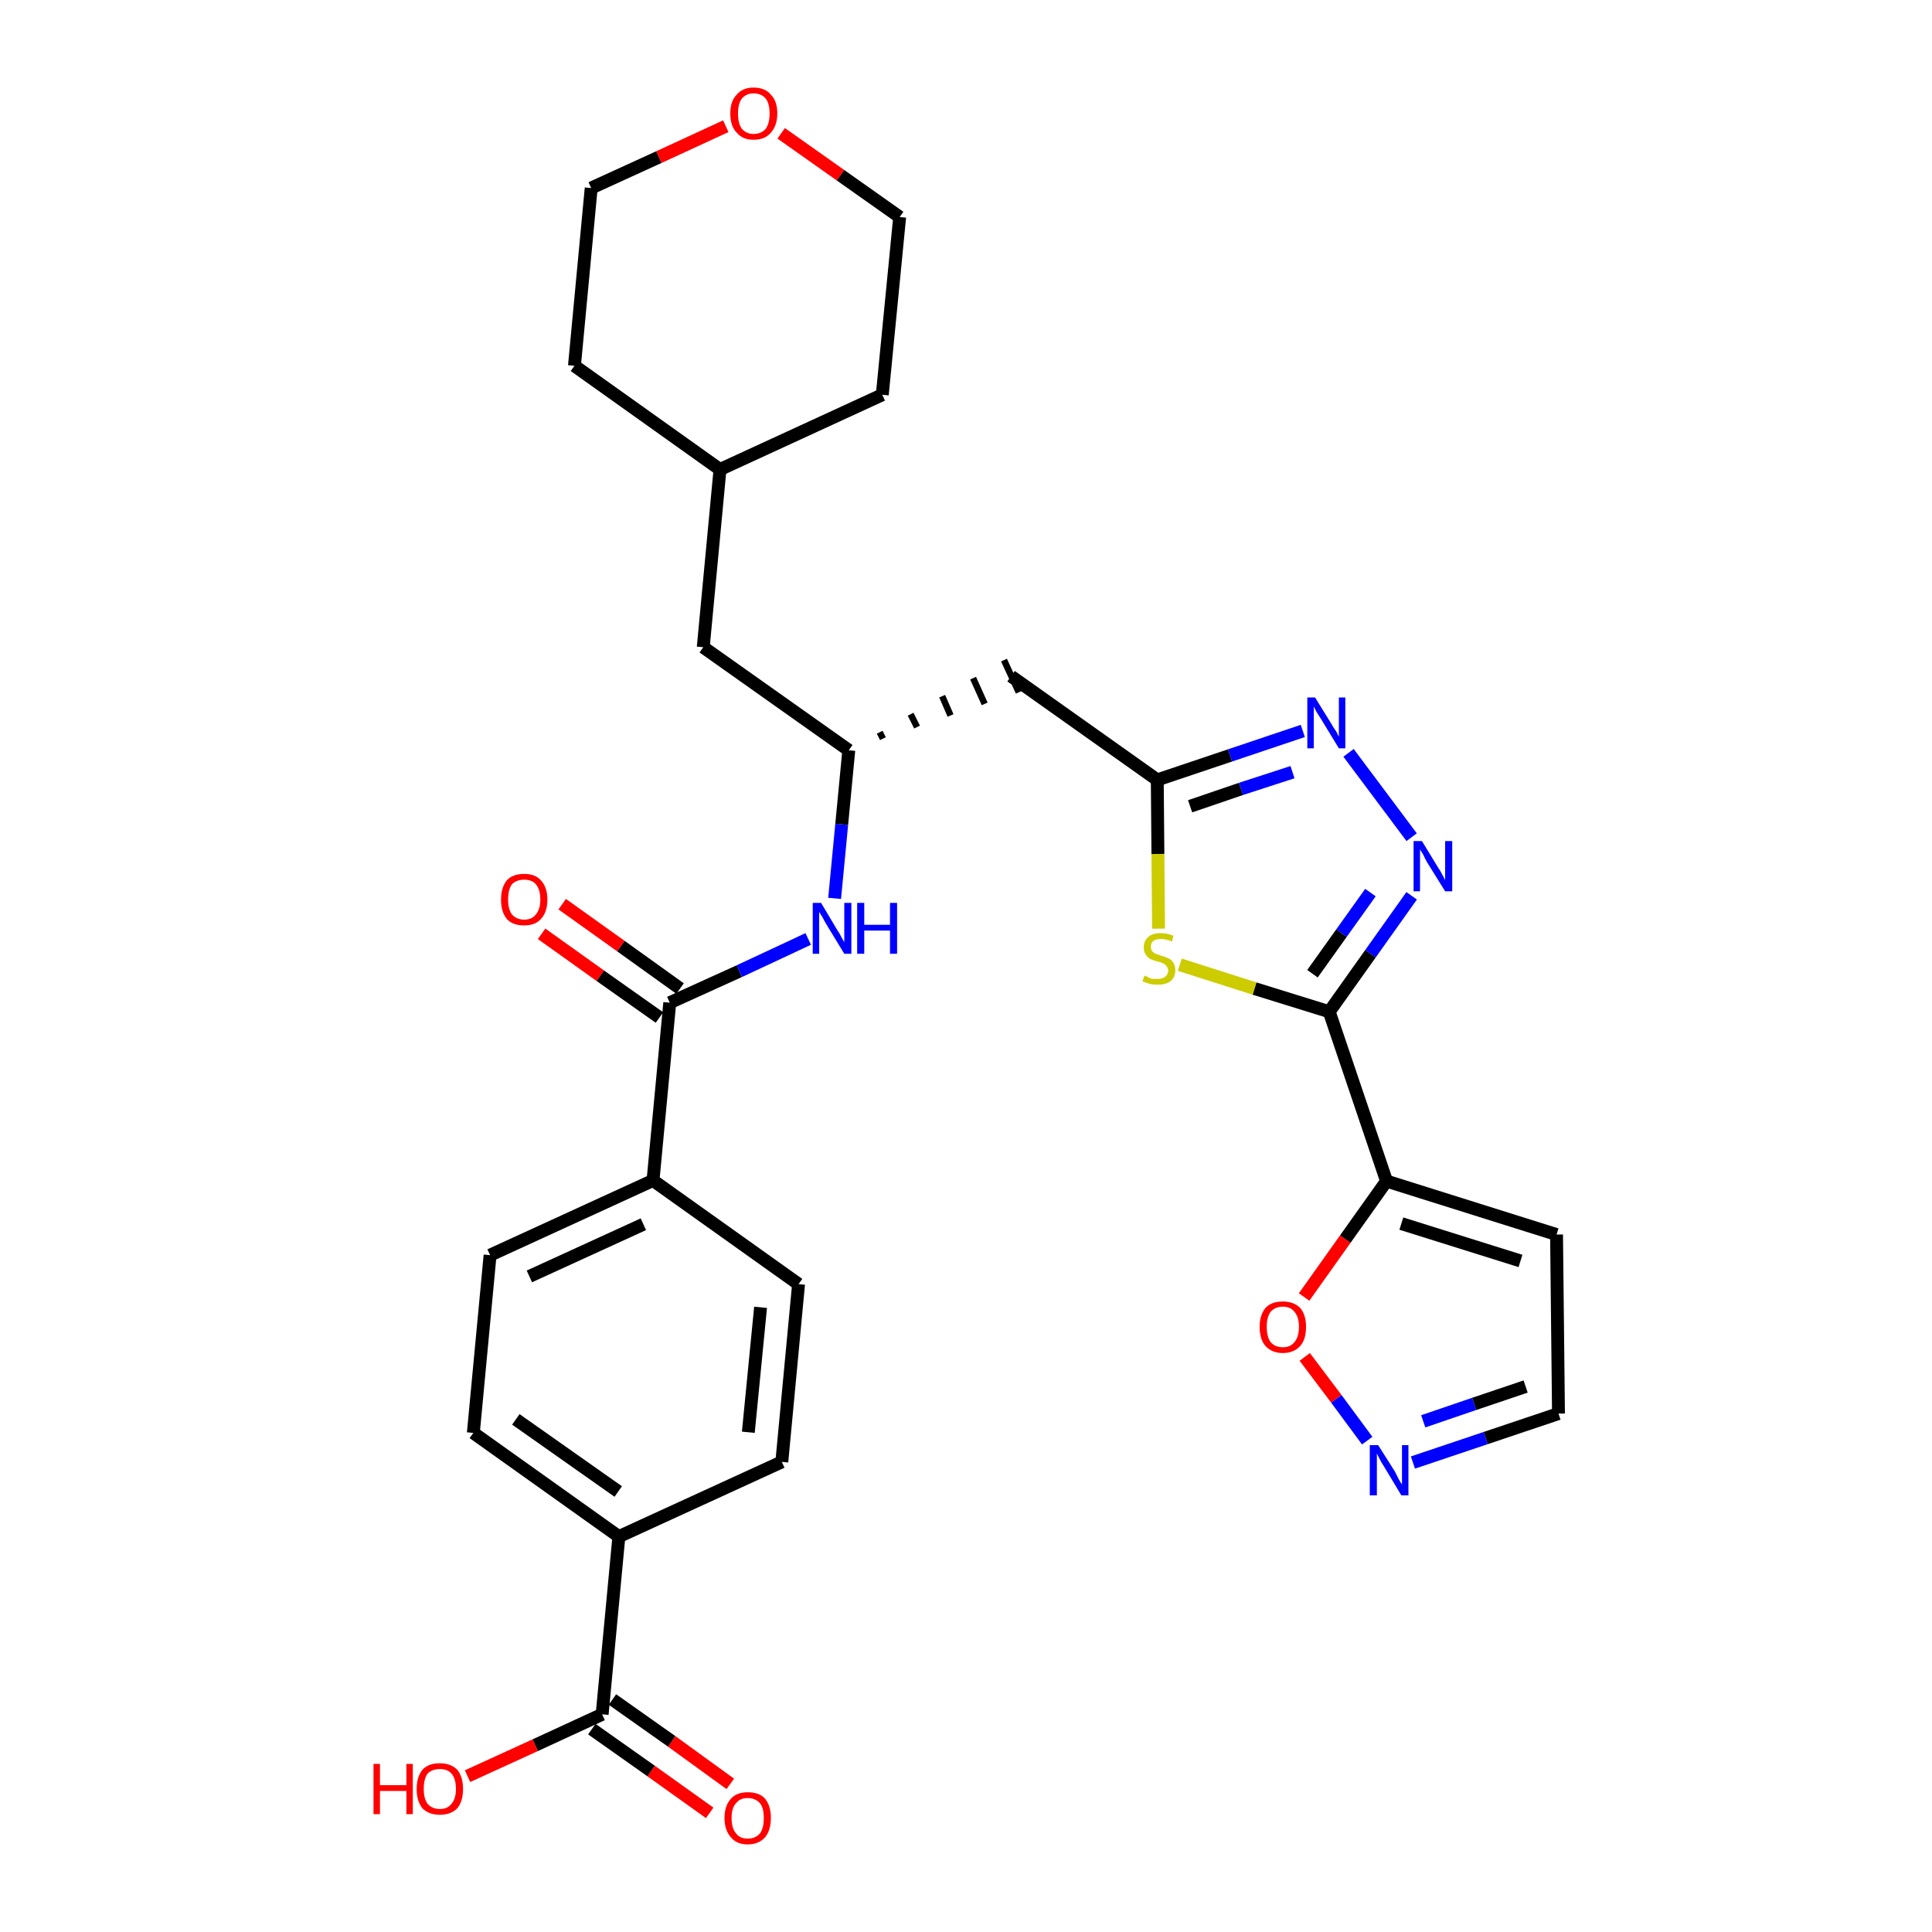 <?xml version='1.0' encoding='iso-8859-1'?>
<svg version='1.1' baseProfile='full'
              xmlns='http://www.w3.org/2000/svg'
                      xmlns:rdkit='http://www.rdkit.org/xml'
                      xmlns:xlink='http://www.w3.org/1999/xlink'
                  xml:space='preserve'
width='300px' height='300px' viewBox='0 0 300 300'>
<!-- END OF HEADER -->
<path class='bond-0 atom-0 atom-1' d='M 113.4,277.0 L 104.3,270.4' style='fill:none;fill-rule:evenodd;stroke:#FF0000;stroke-width:2.0px;stroke-linecap:butt;stroke-linejoin:miter;stroke-opacity:1' />
<path class='bond-0 atom-0 atom-1' d='M 104.3,270.4 L 95.1,263.9' style='fill:none;fill-rule:evenodd;stroke:#000000;stroke-width:2.0px;stroke-linecap:butt;stroke-linejoin:miter;stroke-opacity:1' />
<path class='bond-0 atom-0 atom-1' d='M 110.2,281.5 L 101.1,275.0' style='fill:none;fill-rule:evenodd;stroke:#FF0000;stroke-width:2.0px;stroke-linecap:butt;stroke-linejoin:miter;stroke-opacity:1' />
<path class='bond-0 atom-0 atom-1' d='M 101.1,275.0 L 91.9,268.5' style='fill:none;fill-rule:evenodd;stroke:#000000;stroke-width:2.0px;stroke-linecap:butt;stroke-linejoin:miter;stroke-opacity:1' />
<path class='bond-1 atom-1 atom-2' d='M 93.5,266.2 L 83.1,271.0' style='fill:none;fill-rule:evenodd;stroke:#000000;stroke-width:2.0px;stroke-linecap:butt;stroke-linejoin:miter;stroke-opacity:1' />
<path class='bond-1 atom-1 atom-2' d='M 83.1,271.0 L 72.6,275.8' style='fill:none;fill-rule:evenodd;stroke:#FF0000;stroke-width:2.0px;stroke-linecap:butt;stroke-linejoin:miter;stroke-opacity:1' />
<path class='bond-2 atom-1 atom-3' d='M 93.5,266.2 L 96.1,238.6' style='fill:none;fill-rule:evenodd;stroke:#000000;stroke-width:2.0px;stroke-linecap:butt;stroke-linejoin:miter;stroke-opacity:1' />
<path class='bond-3 atom-3 atom-4' d='M 96.1,238.6 L 73.5,222.5' style='fill:none;fill-rule:evenodd;stroke:#000000;stroke-width:2.0px;stroke-linecap:butt;stroke-linejoin:miter;stroke-opacity:1' />
<path class='bond-3 atom-3 atom-4' d='M 96.0,231.6 L 80.1,220.4' style='fill:none;fill-rule:evenodd;stroke:#000000;stroke-width:2.0px;stroke-linecap:butt;stroke-linejoin:miter;stroke-opacity:1' />
<path class='bond-30 atom-30 atom-3' d='M 121.4,227.0 L 96.1,238.6' style='fill:none;fill-rule:evenodd;stroke:#000000;stroke-width:2.0px;stroke-linecap:butt;stroke-linejoin:miter;stroke-opacity:1' />
<path class='bond-4 atom-4 atom-5' d='M 73.5,222.5 L 76.1,194.9' style='fill:none;fill-rule:evenodd;stroke:#000000;stroke-width:2.0px;stroke-linecap:butt;stroke-linejoin:miter;stroke-opacity:1' />
<path class='bond-5 atom-5 atom-6' d='M 76.1,194.9 L 101.4,183.3' style='fill:none;fill-rule:evenodd;stroke:#000000;stroke-width:2.0px;stroke-linecap:butt;stroke-linejoin:miter;stroke-opacity:1' />
<path class='bond-5 atom-5 atom-6' d='M 82.2,198.2 L 99.9,190.1' style='fill:none;fill-rule:evenodd;stroke:#000000;stroke-width:2.0px;stroke-linecap:butt;stroke-linejoin:miter;stroke-opacity:1' />
<path class='bond-6 atom-6 atom-7' d='M 101.4,183.3 L 104.0,155.7' style='fill:none;fill-rule:evenodd;stroke:#000000;stroke-width:2.0px;stroke-linecap:butt;stroke-linejoin:miter;stroke-opacity:1' />
<path class='bond-28 atom-6 atom-29' d='M 101.4,183.3 L 124.0,199.4' style='fill:none;fill-rule:evenodd;stroke:#000000;stroke-width:2.0px;stroke-linecap:butt;stroke-linejoin:miter;stroke-opacity:1' />
<path class='bond-7 atom-7 atom-8' d='M 105.6,153.5 L 96.4,146.9' style='fill:none;fill-rule:evenodd;stroke:#000000;stroke-width:2.0px;stroke-linecap:butt;stroke-linejoin:miter;stroke-opacity:1' />
<path class='bond-7 atom-7 atom-8' d='M 96.4,146.9 L 87.3,140.4' style='fill:none;fill-rule:evenodd;stroke:#FF0000;stroke-width:2.0px;stroke-linecap:butt;stroke-linejoin:miter;stroke-opacity:1' />
<path class='bond-7 atom-7 atom-8' d='M 102.4,158.0 L 93.2,151.5' style='fill:none;fill-rule:evenodd;stroke:#000000;stroke-width:2.0px;stroke-linecap:butt;stroke-linejoin:miter;stroke-opacity:1' />
<path class='bond-7 atom-7 atom-8' d='M 93.2,151.5 L 84.1,145.0' style='fill:none;fill-rule:evenodd;stroke:#FF0000;stroke-width:2.0px;stroke-linecap:butt;stroke-linejoin:miter;stroke-opacity:1' />
<path class='bond-8 atom-7 atom-9' d='M 104.0,155.7 L 114.8,150.8' style='fill:none;fill-rule:evenodd;stroke:#000000;stroke-width:2.0px;stroke-linecap:butt;stroke-linejoin:miter;stroke-opacity:1' />
<path class='bond-8 atom-7 atom-9' d='M 114.8,150.8 L 125.5,145.8' style='fill:none;fill-rule:evenodd;stroke:#0000FF;stroke-width:2.0px;stroke-linecap:butt;stroke-linejoin:miter;stroke-opacity:1' />
<path class='bond-9 atom-9 atom-10' d='M 129.6,139.5 L 130.7,128.0' style='fill:none;fill-rule:evenodd;stroke:#0000FF;stroke-width:2.0px;stroke-linecap:butt;stroke-linejoin:miter;stroke-opacity:1' />
<path class='bond-9 atom-9 atom-10' d='M 130.7,128.0 L 131.8,116.5' style='fill:none;fill-rule:evenodd;stroke:#000000;stroke-width:2.0px;stroke-linecap:butt;stroke-linejoin:miter;stroke-opacity:1' />
<path class='bond-10 atom-10 atom-11' d='M 137.1,114.7 L 136.6,113.7' style='fill:none;fill-rule:evenodd;stroke:#000000;stroke-width:1.0px;stroke-linecap:butt;stroke-linejoin:miter;stroke-opacity:1' />
<path class='bond-10 atom-10 atom-11' d='M 142.4,112.9 L 141.4,110.9' style='fill:none;fill-rule:evenodd;stroke:#000000;stroke-width:1.0px;stroke-linecap:butt;stroke-linejoin:miter;stroke-opacity:1' />
<path class='bond-10 atom-10 atom-11' d='M 147.6,111.1 L 146.3,108.1' style='fill:none;fill-rule:evenodd;stroke:#000000;stroke-width:1.0px;stroke-linecap:butt;stroke-linejoin:miter;stroke-opacity:1' />
<path class='bond-10 atom-10 atom-11' d='M 152.9,109.3 L 151.1,105.3' style='fill:none;fill-rule:evenodd;stroke:#000000;stroke-width:1.0px;stroke-linecap:butt;stroke-linejoin:miter;stroke-opacity:1' />
<path class='bond-10 atom-10 atom-11' d='M 158.2,107.5 L 155.9,102.5' style='fill:none;fill-rule:evenodd;stroke:#000000;stroke-width:1.0px;stroke-linecap:butt;stroke-linejoin:miter;stroke-opacity:1' />
<path class='bond-21 atom-10 atom-22' d='M 131.8,116.5 L 109.2,100.5' style='fill:none;fill-rule:evenodd;stroke:#000000;stroke-width:2.0px;stroke-linecap:butt;stroke-linejoin:miter;stroke-opacity:1' />
<path class='bond-11 atom-11 atom-12' d='M 157.0,105.0 L 179.7,121.1' style='fill:none;fill-rule:evenodd;stroke:#000000;stroke-width:2.0px;stroke-linecap:butt;stroke-linejoin:miter;stroke-opacity:1' />
<path class='bond-12 atom-12 atom-13' d='M 179.7,121.1 L 191.0,117.3' style='fill:none;fill-rule:evenodd;stroke:#000000;stroke-width:2.0px;stroke-linecap:butt;stroke-linejoin:miter;stroke-opacity:1' />
<path class='bond-12 atom-12 atom-13' d='M 191.0,117.3 L 202.3,113.5' style='fill:none;fill-rule:evenodd;stroke:#0000FF;stroke-width:2.0px;stroke-linecap:butt;stroke-linejoin:miter;stroke-opacity:1' />
<path class='bond-12 atom-12 atom-13' d='M 184.8,125.2 L 192.7,122.5' style='fill:none;fill-rule:evenodd;stroke:#000000;stroke-width:2.0px;stroke-linecap:butt;stroke-linejoin:miter;stroke-opacity:1' />
<path class='bond-12 atom-12 atom-13' d='M 192.7,122.5 L 200.7,119.9' style='fill:none;fill-rule:evenodd;stroke:#0000FF;stroke-width:2.0px;stroke-linecap:butt;stroke-linejoin:miter;stroke-opacity:1' />
<path class='bond-31 atom-21 atom-12' d='M 179.9,144.2 L 179.8,132.6' style='fill:none;fill-rule:evenodd;stroke:#CCCC00;stroke-width:2.0px;stroke-linecap:butt;stroke-linejoin:miter;stroke-opacity:1' />
<path class='bond-31 atom-21 atom-12' d='M 179.8,132.6 L 179.7,121.1' style='fill:none;fill-rule:evenodd;stroke:#000000;stroke-width:2.0px;stroke-linecap:butt;stroke-linejoin:miter;stroke-opacity:1' />
<path class='bond-13 atom-13 atom-14' d='M 209.4,116.9 L 219.2,130.0' style='fill:none;fill-rule:evenodd;stroke:#0000FF;stroke-width:2.0px;stroke-linecap:butt;stroke-linejoin:miter;stroke-opacity:1' />
<path class='bond-14 atom-14 atom-15' d='M 219.2,139.1 L 212.8,148.1' style='fill:none;fill-rule:evenodd;stroke:#0000FF;stroke-width:2.0px;stroke-linecap:butt;stroke-linejoin:miter;stroke-opacity:1' />
<path class='bond-14 atom-14 atom-15' d='M 212.8,148.1 L 206.4,157.1' style='fill:none;fill-rule:evenodd;stroke:#000000;stroke-width:2.0px;stroke-linecap:butt;stroke-linejoin:miter;stroke-opacity:1' />
<path class='bond-14 atom-14 atom-15' d='M 212.8,138.6 L 208.3,144.9' style='fill:none;fill-rule:evenodd;stroke:#0000FF;stroke-width:2.0px;stroke-linecap:butt;stroke-linejoin:miter;stroke-opacity:1' />
<path class='bond-14 atom-14 atom-15' d='M 208.3,144.9 L 203.8,151.2' style='fill:none;fill-rule:evenodd;stroke:#000000;stroke-width:2.0px;stroke-linecap:butt;stroke-linejoin:miter;stroke-opacity:1' />
<path class='bond-15 atom-15 atom-16' d='M 206.4,157.1 L 215.3,183.4' style='fill:none;fill-rule:evenodd;stroke:#000000;stroke-width:2.0px;stroke-linecap:butt;stroke-linejoin:miter;stroke-opacity:1' />
<path class='bond-20 atom-15 atom-21' d='M 206.4,157.1 L 194.8,153.5' style='fill:none;fill-rule:evenodd;stroke:#000000;stroke-width:2.0px;stroke-linecap:butt;stroke-linejoin:miter;stroke-opacity:1' />
<path class='bond-20 atom-15 atom-21' d='M 194.8,153.5 L 183.2,149.8' style='fill:none;fill-rule:evenodd;stroke:#CCCC00;stroke-width:2.0px;stroke-linecap:butt;stroke-linejoin:miter;stroke-opacity:1' />
<path class='bond-16 atom-16 atom-17' d='M 215.3,183.4 L 241.7,191.7' style='fill:none;fill-rule:evenodd;stroke:#000000;stroke-width:2.0px;stroke-linecap:butt;stroke-linejoin:miter;stroke-opacity:1' />
<path class='bond-16 atom-16 atom-17' d='M 217.6,190.0 L 236.1,195.8' style='fill:none;fill-rule:evenodd;stroke:#000000;stroke-width:2.0px;stroke-linecap:butt;stroke-linejoin:miter;stroke-opacity:1' />
<path class='bond-33 atom-20 atom-16' d='M 202.5,201.4 L 208.9,192.4' style='fill:none;fill-rule:evenodd;stroke:#FF0000;stroke-width:2.0px;stroke-linecap:butt;stroke-linejoin:miter;stroke-opacity:1' />
<path class='bond-33 atom-20 atom-16' d='M 208.9,192.4 L 215.3,183.4' style='fill:none;fill-rule:evenodd;stroke:#000000;stroke-width:2.0px;stroke-linecap:butt;stroke-linejoin:miter;stroke-opacity:1' />
<path class='bond-17 atom-17 atom-18' d='M 241.7,191.7 L 242.0,219.5' style='fill:none;fill-rule:evenodd;stroke:#000000;stroke-width:2.0px;stroke-linecap:butt;stroke-linejoin:miter;stroke-opacity:1' />
<path class='bond-18 atom-18 atom-19' d='M 242.0,219.5 L 230.7,223.3' style='fill:none;fill-rule:evenodd;stroke:#000000;stroke-width:2.0px;stroke-linecap:butt;stroke-linejoin:miter;stroke-opacity:1' />
<path class='bond-18 atom-18 atom-19' d='M 230.7,223.3 L 219.4,227.1' style='fill:none;fill-rule:evenodd;stroke:#0000FF;stroke-width:2.0px;stroke-linecap:butt;stroke-linejoin:miter;stroke-opacity:1' />
<path class='bond-18 atom-18 atom-19' d='M 236.9,215.3 L 228.9,218.0' style='fill:none;fill-rule:evenodd;stroke:#000000;stroke-width:2.0px;stroke-linecap:butt;stroke-linejoin:miter;stroke-opacity:1' />
<path class='bond-18 atom-18 atom-19' d='M 228.9,218.0 L 221.0,220.7' style='fill:none;fill-rule:evenodd;stroke:#0000FF;stroke-width:2.0px;stroke-linecap:butt;stroke-linejoin:miter;stroke-opacity:1' />
<path class='bond-19 atom-19 atom-20' d='M 212.3,223.7 L 207.5,217.2' style='fill:none;fill-rule:evenodd;stroke:#0000FF;stroke-width:2.0px;stroke-linecap:butt;stroke-linejoin:miter;stroke-opacity:1' />
<path class='bond-19 atom-19 atom-20' d='M 207.5,217.2 L 202.6,210.7' style='fill:none;fill-rule:evenodd;stroke:#FF0000;stroke-width:2.0px;stroke-linecap:butt;stroke-linejoin:miter;stroke-opacity:1' />
<path class='bond-22 atom-22 atom-23' d='M 109.2,100.5 L 111.8,72.9' style='fill:none;fill-rule:evenodd;stroke:#000000;stroke-width:2.0px;stroke-linecap:butt;stroke-linejoin:miter;stroke-opacity:1' />
<path class='bond-23 atom-23 atom-24' d='M 111.8,72.9 L 137.0,61.3' style='fill:none;fill-rule:evenodd;stroke:#000000;stroke-width:2.0px;stroke-linecap:butt;stroke-linejoin:miter;stroke-opacity:1' />
<path class='bond-32 atom-28 atom-23' d='M 89.2,56.8 L 111.8,72.9' style='fill:none;fill-rule:evenodd;stroke:#000000;stroke-width:2.0px;stroke-linecap:butt;stroke-linejoin:miter;stroke-opacity:1' />
<path class='bond-24 atom-24 atom-25' d='M 137.0,61.3 L 139.7,33.7' style='fill:none;fill-rule:evenodd;stroke:#000000;stroke-width:2.0px;stroke-linecap:butt;stroke-linejoin:miter;stroke-opacity:1' />
<path class='bond-25 atom-25 atom-26' d='M 139.7,33.7 L 130.5,27.2' style='fill:none;fill-rule:evenodd;stroke:#000000;stroke-width:2.0px;stroke-linecap:butt;stroke-linejoin:miter;stroke-opacity:1' />
<path class='bond-25 atom-25 atom-26' d='M 130.5,27.2 L 121.3,20.7' style='fill:none;fill-rule:evenodd;stroke:#FF0000;stroke-width:2.0px;stroke-linecap:butt;stroke-linejoin:miter;stroke-opacity:1' />
<path class='bond-26 atom-26 atom-27' d='M 112.7,19.6 L 102.3,24.4' style='fill:none;fill-rule:evenodd;stroke:#FF0000;stroke-width:2.0px;stroke-linecap:butt;stroke-linejoin:miter;stroke-opacity:1' />
<path class='bond-26 atom-26 atom-27' d='M 102.3,24.4 L 91.8,29.2' style='fill:none;fill-rule:evenodd;stroke:#000000;stroke-width:2.0px;stroke-linecap:butt;stroke-linejoin:miter;stroke-opacity:1' />
<path class='bond-27 atom-27 atom-28' d='M 91.8,29.2 L 89.2,56.8' style='fill:none;fill-rule:evenodd;stroke:#000000;stroke-width:2.0px;stroke-linecap:butt;stroke-linejoin:miter;stroke-opacity:1' />
<path class='bond-29 atom-29 atom-30' d='M 124.0,199.4 L 121.4,227.0' style='fill:none;fill-rule:evenodd;stroke:#000000;stroke-width:2.0px;stroke-linecap:butt;stroke-linejoin:miter;stroke-opacity:1' />
<path class='bond-29 atom-29 atom-30' d='M 118.1,203.0 L 116.2,222.4' style='fill:none;fill-rule:evenodd;stroke:#000000;stroke-width:2.0px;stroke-linecap:butt;stroke-linejoin:miter;stroke-opacity:1' />
<path  class='atom-0' d='M 112.5 282.3
Q 112.5 280.4, 113.5 279.3
Q 114.4 278.3, 116.1 278.3
Q 117.9 278.3, 118.8 279.3
Q 119.7 280.4, 119.7 282.3
Q 119.7 284.2, 118.8 285.3
Q 117.8 286.4, 116.1 286.4
Q 114.4 286.4, 113.5 285.3
Q 112.5 284.2, 112.5 282.3
M 116.1 285.5
Q 117.3 285.5, 118.0 284.7
Q 118.6 283.9, 118.6 282.3
Q 118.6 280.7, 118.0 280.0
Q 117.3 279.2, 116.1 279.2
Q 114.9 279.2, 114.3 280.0
Q 113.6 280.7, 113.6 282.3
Q 113.6 283.9, 114.3 284.7
Q 114.9 285.5, 116.1 285.5
' fill='#FF0000'/>
<path  class='atom-2' d='M 58.0 273.9
L 59.0 273.9
L 59.0 277.2
L 63.1 277.2
L 63.1 273.9
L 64.1 273.9
L 64.1 281.7
L 63.1 281.7
L 63.1 278.1
L 59.0 278.1
L 59.0 281.7
L 58.0 281.7
L 58.0 273.9
' fill='#FF0000'/>
<path  class='atom-2' d='M 64.7 277.8
Q 64.7 275.9, 65.6 274.8
Q 66.5 273.8, 68.3 273.8
Q 70.0 273.8, 71.0 274.8
Q 71.9 275.9, 71.9 277.8
Q 71.9 279.7, 71.0 280.8
Q 70.0 281.8, 68.3 281.8
Q 66.6 281.8, 65.6 280.8
Q 64.7 279.7, 64.7 277.8
M 68.3 280.9
Q 69.5 280.9, 70.1 280.1
Q 70.8 279.3, 70.8 277.8
Q 70.8 276.2, 70.1 275.4
Q 69.5 274.7, 68.3 274.7
Q 67.1 274.7, 66.4 275.4
Q 65.8 276.2, 65.8 277.8
Q 65.8 279.3, 66.4 280.1
Q 67.1 280.9, 68.3 280.9
' fill='#FF0000'/>
<path  class='atom-8' d='M 77.8 139.7
Q 77.8 137.8, 78.7 136.7
Q 79.6 135.7, 81.4 135.7
Q 83.1 135.7, 84.0 136.7
Q 85.0 137.8, 85.0 139.7
Q 85.0 141.6, 84.0 142.7
Q 83.1 143.7, 81.4 143.7
Q 79.6 143.7, 78.7 142.7
Q 77.8 141.6, 77.8 139.7
M 81.4 142.8
Q 82.6 142.8, 83.2 142.0
Q 83.9 141.2, 83.9 139.7
Q 83.9 138.1, 83.2 137.3
Q 82.6 136.6, 81.4 136.6
Q 80.2 136.6, 79.5 137.3
Q 78.9 138.1, 78.9 139.7
Q 78.9 141.2, 79.5 142.0
Q 80.2 142.8, 81.4 142.8
' fill='#FF0000'/>
<path  class='atom-9' d='M 127.5 140.2
L 130.0 144.4
Q 130.3 144.8, 130.7 145.6
Q 131.1 146.3, 131.1 146.3
L 131.1 140.2
L 132.2 140.2
L 132.2 148.1
L 131.1 148.1
L 128.3 143.5
Q 128.0 143.0, 127.7 142.4
Q 127.3 141.8, 127.2 141.6
L 127.2 148.1
L 126.2 148.1
L 126.2 140.2
L 127.5 140.2
' fill='#0000FF'/>
<path  class='atom-9' d='M 133.1 140.2
L 134.2 140.2
L 134.2 143.6
L 138.2 143.6
L 138.2 140.2
L 139.3 140.2
L 139.3 148.1
L 138.2 148.1
L 138.2 144.5
L 134.2 144.5
L 134.2 148.1
L 133.1 148.1
L 133.1 140.2
' fill='#0000FF'/>
<path  class='atom-13' d='M 204.2 108.3
L 206.8 112.5
Q 207.0 112.9, 207.5 113.6
Q 207.9 114.4, 207.9 114.4
L 207.9 108.3
L 208.9 108.3
L 208.9 116.2
L 207.9 116.2
L 205.1 111.6
Q 204.8 111.1, 204.4 110.5
Q 204.1 109.9, 204.0 109.7
L 204.0 116.2
L 203.0 116.2
L 203.0 108.3
L 204.2 108.3
' fill='#0000FF'/>
<path  class='atom-14' d='M 220.8 130.6
L 223.3 134.7
Q 223.6 135.1, 224.0 135.9
Q 224.4 136.6, 224.4 136.7
L 224.4 130.6
L 225.5 130.6
L 225.5 138.4
L 224.4 138.4
L 221.6 133.9
Q 221.3 133.4, 221.0 132.7
Q 220.6 132.1, 220.5 131.9
L 220.5 138.4
L 219.5 138.4
L 219.5 130.6
L 220.8 130.6
' fill='#0000FF'/>
<path  class='atom-19' d='M 214.0 224.4
L 216.6 228.5
Q 216.8 228.9, 217.2 229.7
Q 217.6 230.4, 217.7 230.5
L 217.7 224.4
L 218.7 224.4
L 218.7 232.2
L 217.6 232.2
L 214.9 227.7
Q 214.5 227.1, 214.2 226.5
Q 213.9 225.9, 213.8 225.7
L 213.8 232.2
L 212.7 232.2
L 212.7 224.4
L 214.0 224.4
' fill='#0000FF'/>
<path  class='atom-20' d='M 195.6 206.0
Q 195.6 204.2, 196.5 203.1
Q 197.4 202.1, 199.2 202.1
Q 200.9 202.1, 201.9 203.1
Q 202.8 204.2, 202.8 206.0
Q 202.8 208.0, 201.9 209.0
Q 200.9 210.1, 199.2 210.1
Q 197.5 210.1, 196.5 209.0
Q 195.6 208.0, 195.6 206.0
M 199.2 209.2
Q 200.4 209.2, 201.0 208.4
Q 201.7 207.6, 201.7 206.0
Q 201.7 204.5, 201.0 203.7
Q 200.4 202.9, 199.2 202.9
Q 198.0 202.9, 197.3 203.7
Q 196.7 204.5, 196.7 206.0
Q 196.7 207.6, 197.3 208.4
Q 198.0 209.2, 199.2 209.2
' fill='#FF0000'/>
<path  class='atom-21' d='M 177.7 151.5
Q 177.8 151.5, 178.2 151.7
Q 178.5 151.9, 178.9 152.0
Q 179.4 152.0, 179.8 152.0
Q 180.5 152.0, 180.9 151.7
Q 181.4 151.3, 181.4 150.7
Q 181.4 150.3, 181.1 150.0
Q 180.9 149.7, 180.6 149.6
Q 180.3 149.4, 179.7 149.3
Q 179.0 149.1, 178.6 148.9
Q 178.2 148.7, 177.9 148.2
Q 177.6 147.8, 177.6 147.1
Q 177.6 146.1, 178.3 145.5
Q 178.9 144.9, 180.3 144.9
Q 181.2 144.9, 182.2 145.3
L 182.0 146.2
Q 181.0 145.8, 180.3 145.8
Q 179.5 145.8, 179.1 146.1
Q 178.7 146.4, 178.7 147.0
Q 178.7 147.4, 178.9 147.7
Q 179.1 147.9, 179.4 148.1
Q 179.8 148.2, 180.3 148.4
Q 181.0 148.6, 181.4 148.8
Q 181.9 149.0, 182.2 149.5
Q 182.5 149.9, 182.5 150.7
Q 182.5 151.8, 181.7 152.4
Q 181.0 152.9, 179.8 152.9
Q 179.1 152.9, 178.6 152.8
Q 178.0 152.6, 177.4 152.4
L 177.7 151.5
' fill='#CCCC00'/>
<path  class='atom-26' d='M 113.4 17.6
Q 113.4 15.7, 114.4 14.7
Q 115.3 13.6, 117.0 13.6
Q 118.8 13.6, 119.7 14.7
Q 120.7 15.7, 120.7 17.6
Q 120.7 19.5, 119.7 20.6
Q 118.8 21.7, 117.0 21.7
Q 115.3 21.7, 114.4 20.6
Q 113.4 19.6, 113.4 17.6
M 117.0 20.8
Q 118.2 20.8, 118.9 20.0
Q 119.5 19.2, 119.5 17.6
Q 119.5 16.1, 118.9 15.3
Q 118.2 14.5, 117.0 14.5
Q 115.9 14.5, 115.2 15.3
Q 114.6 16.1, 114.6 17.6
Q 114.6 19.2, 115.2 20.0
Q 115.9 20.8, 117.0 20.8
' fill='#FF0000'/>
</svg>
